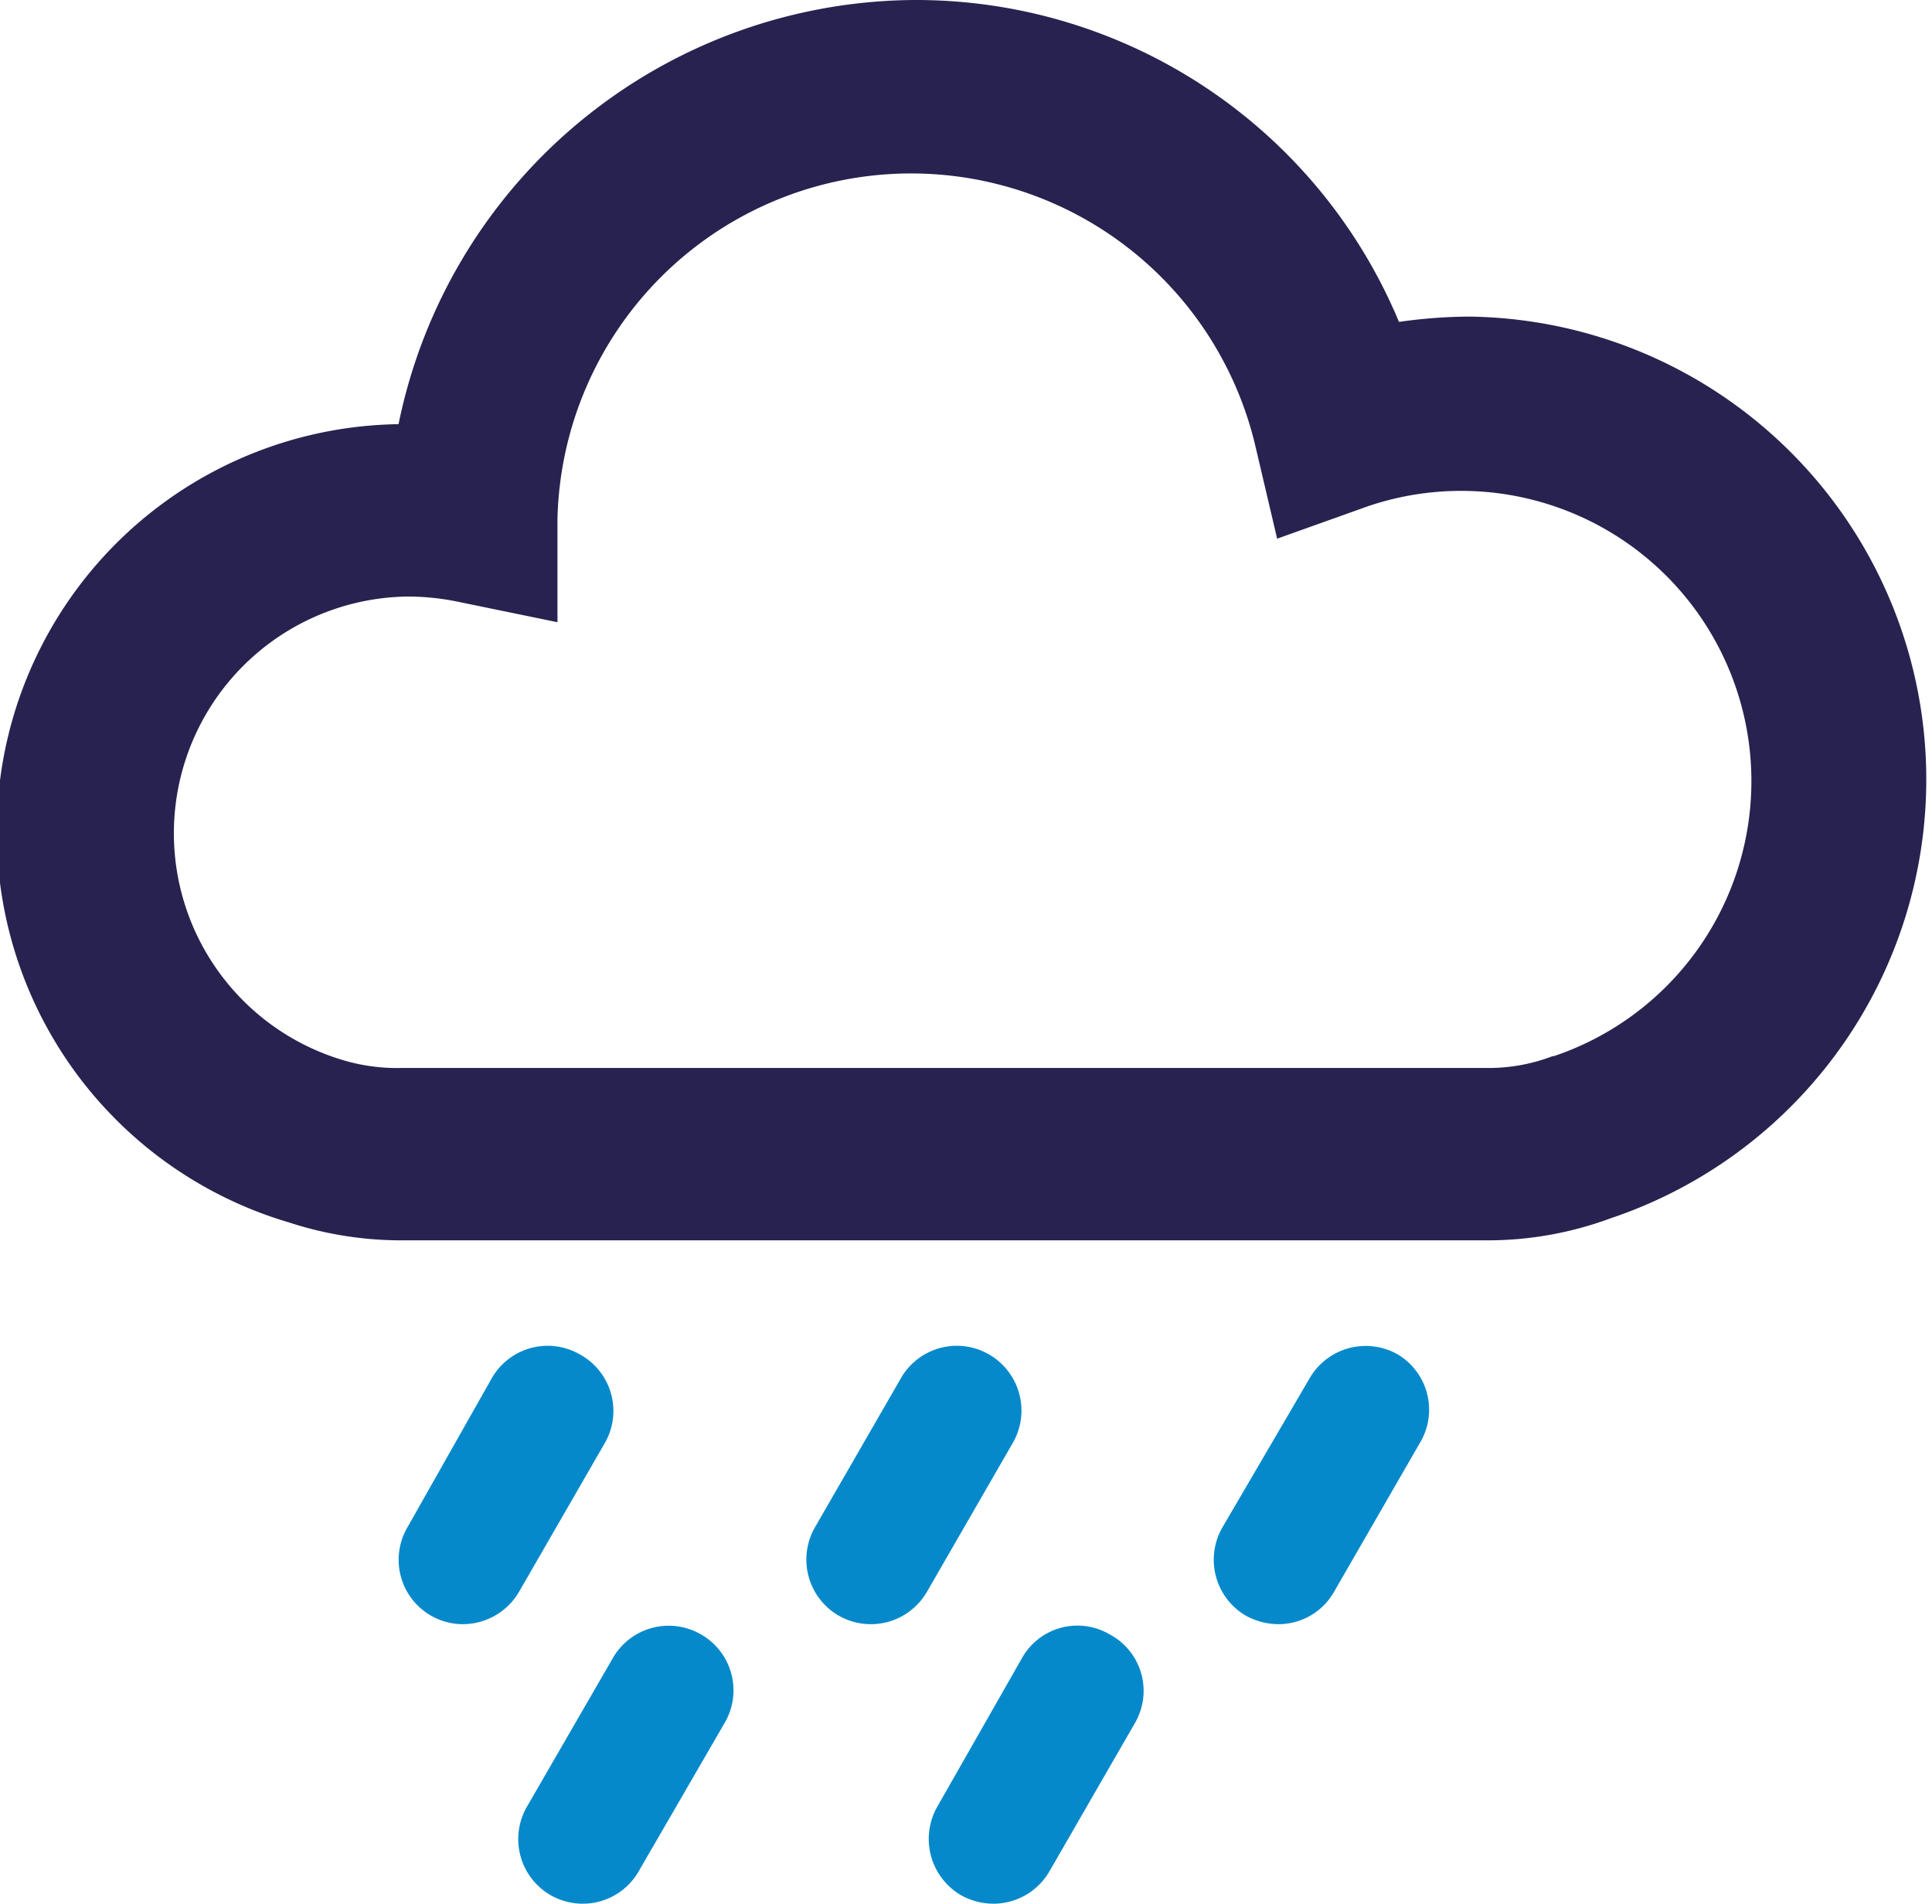 <svg id="Capa_1" data-name="Capa 1" xmlns="http://www.w3.org/2000/svg" viewBox="0 0 47.41 46.72"><defs><style>.cls-1{fill:#27224f;}.cls-2{fill:#0689cb;}</style></defs><title>clima</title><path class="cls-1" d="M36.06,7.77a12.47,12.47,0,0,0-1.73.13A12.84,12.84,0,0,0,22.44,0,13,13,0,0,0,9.78,10.41,10,10,0,0,0,7.09,30a8.87,8.87,0,0,0,2.74.44H36.52a8.69,8.69,0,0,0,3-.54A11.36,11.36,0,0,0,36.06,7.77Zm2.15,18.15-.11,0a4.37,4.37,0,0,1-1.58.29H9.83A4.61,4.61,0,0,1,8.36,26,5.81,5.81,0,0,1,10,14.64a6.11,6.11,0,0,1,1.2.12l2.48.51,0-2.54a8.68,8.68,0,0,1,17.12-1.81l.54,2.3,2.24-.8a7.12,7.12,0,1,1,4.55,13.5Z"/><path class="cls-2" d="M14.23,33.24a1.58,1.58,0,0,0-2.16.58L10,37.48a1.58,1.58,0,0,0,1.37,2.38,1.6,1.6,0,0,0,1.37-.8l2.11-3.66A1.58,1.58,0,0,0,14.23,33.24Z"/><path class="cls-2" d="M24.27,33.24a1.58,1.58,0,0,0-2.16.58L20,37.48a1.59,1.59,0,0,0,.58,2.17,1.59,1.59,0,0,0,2.17-.59l2.11-3.66A1.59,1.59,0,0,0,24.27,33.24Z"/><path class="cls-2" d="M34.3,33.24a1.59,1.59,0,0,0-2.16.58L30,37.48a1.59,1.59,0,0,0,.57,2.17,1.68,1.68,0,0,0,.8.21,1.57,1.57,0,0,0,1.37-.8l2.11-3.66A1.58,1.58,0,0,0,34.3,33.24Z"/><path class="cls-2" d="M17.2,40.11a1.58,1.58,0,0,0-2.16.58l-2.11,3.65a1.59,1.59,0,0,0,.58,2.17,1.61,1.61,0,0,0,.79.21,1.58,1.58,0,0,0,1.37-.79l2.12-3.66A1.58,1.58,0,0,0,17.2,40.11Z"/><path class="cls-2" d="M27.23,40.11a1.56,1.56,0,0,0-2.15.58L23,44.34a1.6,1.6,0,0,0,.58,2.17,1.64,1.64,0,0,0,.79.21,1.59,1.59,0,0,0,1.38-.79l2.11-3.66A1.57,1.57,0,0,0,27.23,40.11Z"/></svg>